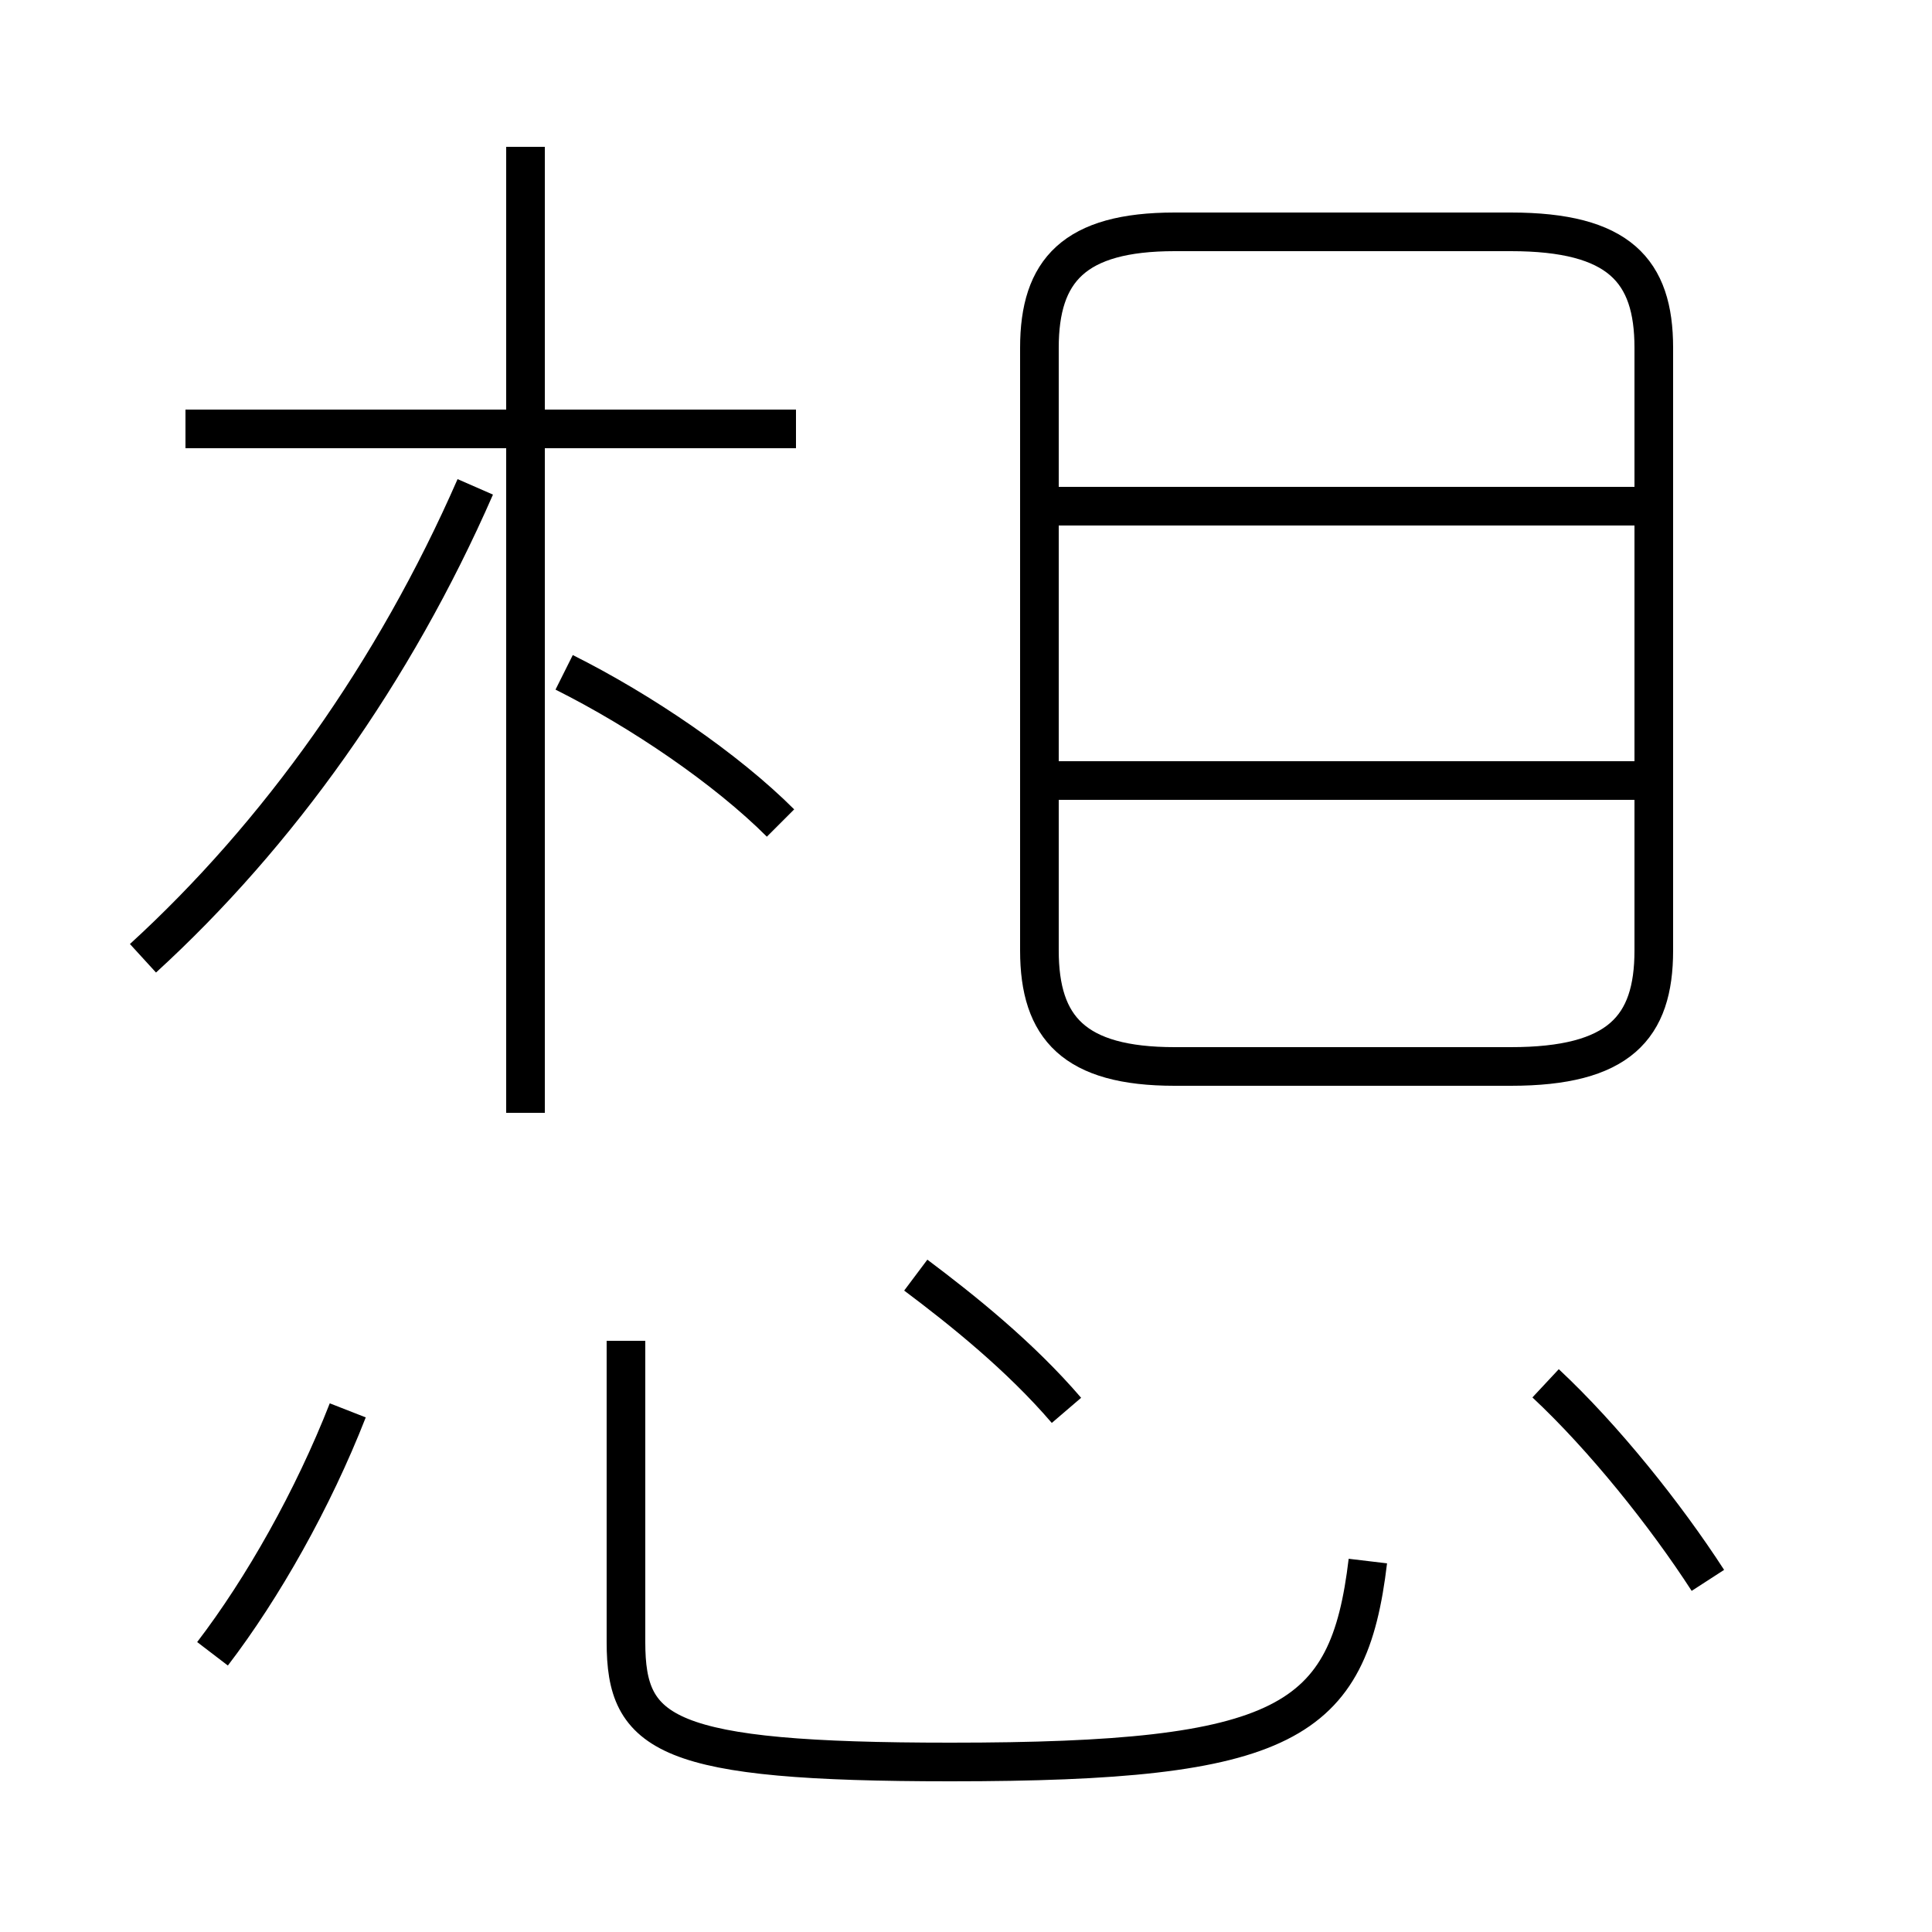 <?xml version='1.0' encoding='utf8'?>
<svg viewBox="0.0 -6.0 50.0 50.0" version="1.1" xmlns="http://www.w3.org/2000/svg">
<rect x="0.0" y="-6.0" width="50.0" height="50.0" fill="#808080" stroke="none"/>
<rect x="-1000" y="-1000" width="2000" height="2000" stroke="white" fill="white"/>
<g style="fill:white;stroke:#000000;  stroke-width:1">
<path d="M 30.4 -16.4 L 39.1 -16.4 C 41.9 -16.4 42.8 -17.4 42.8 -19.4 L 42.8 -35.0 C 42.8 -37.0 41.9 -38.0 39.1 -38.0 L 30.4 -38.0 C 27.8 -38.0 26.9 -37.0 26.9 -35.0 L 26.9 -19.4 C 26.9 -17.4 27.8 -16.4 30.4 -16.4 Z M 5.5 -1.2 C 6.8 -2.9 8.1 -5.2 9.0 -7.5 M 16.2 -9.3 L 16.2 -1.5 C 16.2 0.9 17.2 1.6 24.6 1.6 C 33.3 1.6 34.9 0.6 35.4 -3.6 M 27.6 -7.5 C 26.4 -8.9 24.9 -10.1 23.7 -11.0 M 3.7 -19.2 C 7.2 -22.4 10.2 -26.6 12.3 -31.4 M 13.6 -15.2 L 13.6 -40.2 M 20.2 -22.7 C 18.8 -24.1 16.6 -25.6 14.6 -26.6 M 20.6 -32.9 L 4.8 -32.9 M 44.2 -3.1 C 43.1 -4.8 41.5 -6.8 40.0 -8.2 M 42.5 -23.8 L 27.4 -23.8 M 42.5 -30.9 L 27.4 -30.9" transform="translate(0.0 38.0)" />
</g>
</svg>